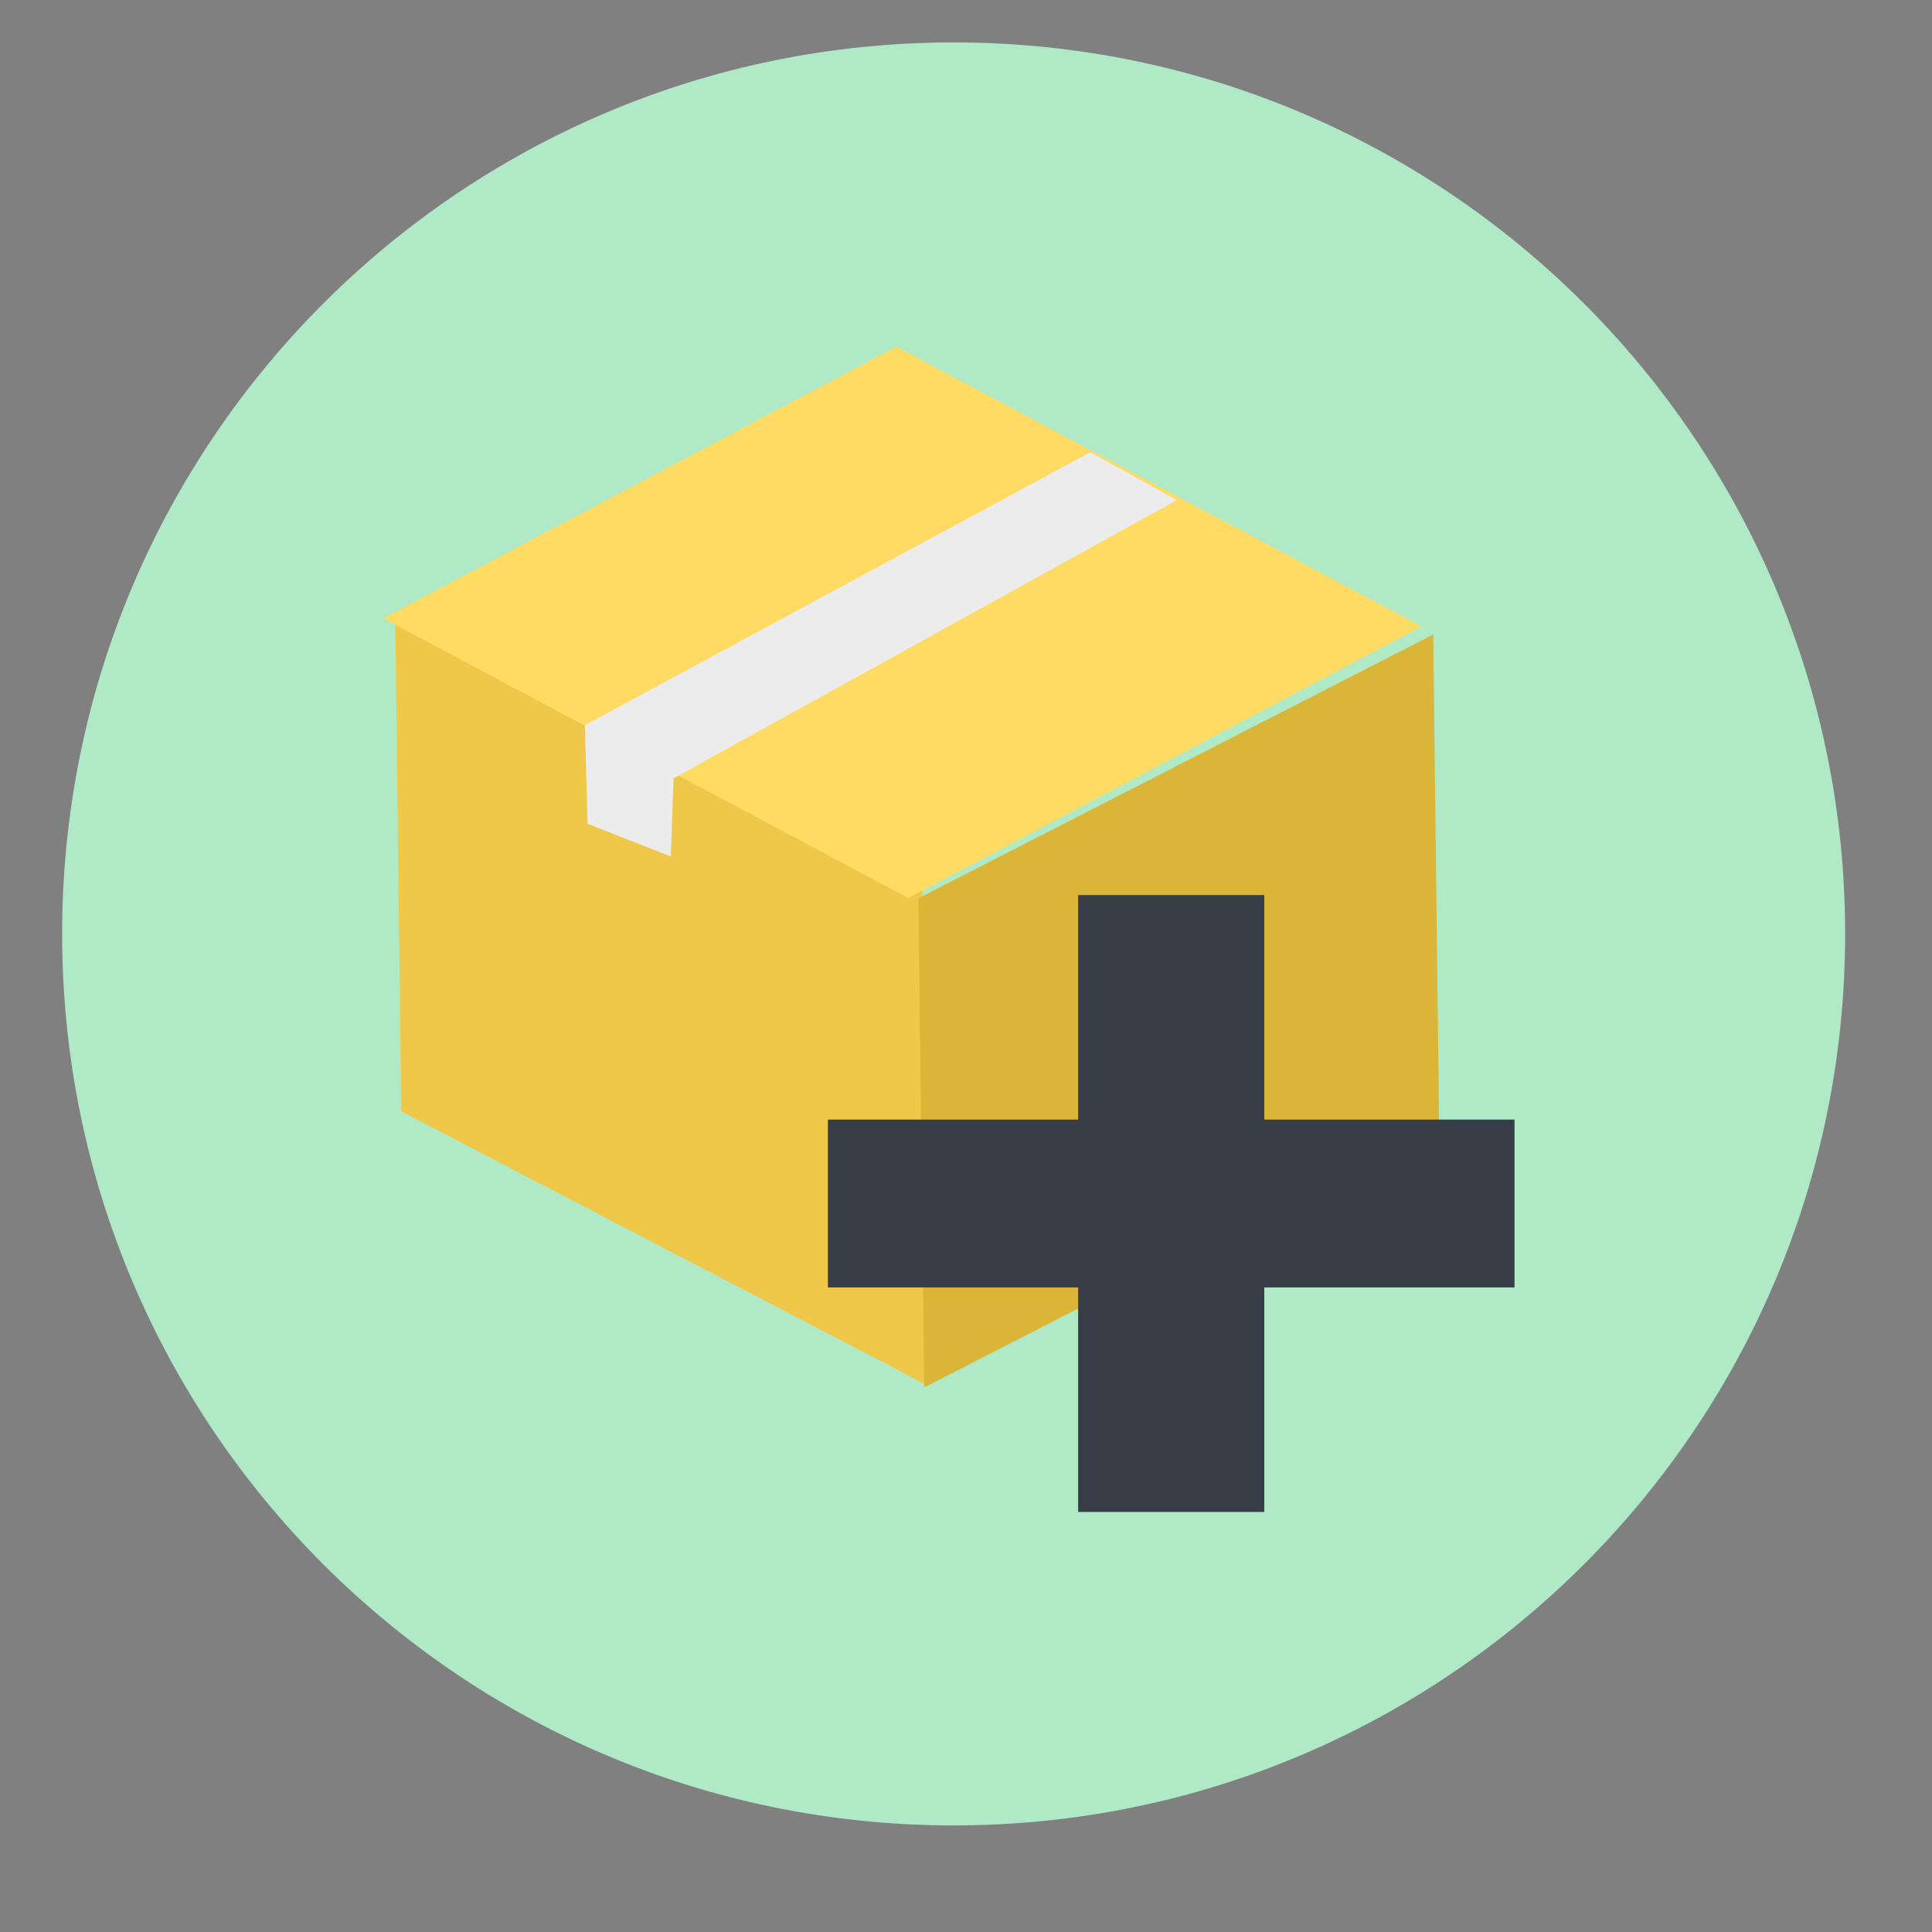 <?xml version="1.0" encoding="UTF-8" standalone="no"?>
<!-- Created with Inkscape (http://www.inkscape.org/) -->

<svg
   xmlns:dc="http://purl.org/dc/elements/1.1/"
   xmlns:cc="http://creativecommons.org/ns#"
   xmlns:rdf="http://www.w3.org/1999/02/22-rdf-syntax-ns#"
   xmlns:svg="http://www.w3.org/2000/svg"
   xmlns="http://www.w3.org/2000/svg"
   xmlns:sodipodi="http://sodipodi.sourceforge.net/DTD/sodipodi-0.dtd"
   xmlns:inkscape="http://www.inkscape.org/namespaces/inkscape"
   width="200"
   height="200"
   id="svg2"
   version="1.1"
   inkscape:version="0.48.5 r10040"
   sodipodi:docname="addinventory.svg">
  <rect width="100%" height="100%" fill="#808080" stroke="none"/>
  <defs
     id="defs4" />
  <sodipodi:namedview
     id="base"
     pagecolor="#ffffff"
     bordercolor="#666666"
     borderopacity="1.0"
     inkscape:pageopacity="0.0"
     inkscape:pageshadow="2"
     inkscape:zoom="1.4"
     inkscape:cx="125.70362"
     inkscape:cy="75.635959"
     inkscape:document-units="px"
     inkscape:current-layer="layer1"
     showgrid="false"
     inkscape:window-width="1024"
     inkscape:window-height="529"
     inkscape:window-x="0"
     inkscape:window-y="24"
     inkscape:window-maximized="1" />
  <g
     inkscape:label="Layer 1"
     inkscape:groupmode="layer"
     id="layer1"
     transform="translate(0,-852.362)">
    <g
       inkscape:label="Layer 1"
       id="layer1-3"
       transform="matrix(2.86,0,0,2.86,5.326,853.881)">
      <g
         transform="matrix(0.505,0,0,0.505,-144.088,-338.174)"
         id="inventory_add">
        <path
           sodipodi:type="arc"
           style="fill:#afe9c6;fill-opacity:1;stroke:#afe9c6"
           id="circle-0-6"
           sodipodi:cx="368.95822"
           sodipodi:cy="567.23645"
           sodipodi:rx="53.285545"
           sodipodi:ry="53.285545"
           d="m 422.244,567.236 c 0,29.429 -23.857,53.286 -53.286,53.286 -29.429,0 -53.286,-23.857 -53.286,-53.286 0,-29.429 23.857,-53.286 53.286,-53.286 29.429,0 53.286,23.857 53.286,53.286 z"
           transform="matrix(1.188,0,0,1.188,-88.335,61.662)" />
        <g
           id="g3167">
          <g
             transform="translate(-184.51,169.044)"
             id="box-0">
            <rect
               style="fill:#efc84a;fill-opacity:1;stroke:none"
               id="rect2996-3"
               width="42.624"
               height="35.496"
               x="553.574"
               y="287.96"
               transform="matrix(0.887,0.462,0.012,1,0,0)" />
            <rect
               style="fill:#dbb538;fill-opacity:1;stroke:none"
               id="rect2996-8-0"
               width="41.462"
               height="35.058"
               x="586.509"
               y="831.388"
               transform="matrix(0.89,-0.456,0.012,1,0,0)" />
            <rect
               style="fill:#ffdb64;fill-opacity:1;stroke:none"
               id="rect2996-7-4"
               width="42.665"
               height="41.601"
               x="859.393"
               y="257.453"
               transform="matrix(0.882,0.47,-0.884,0.468,0,0)" />
            <path
               style="fill:#ececec;stroke:#ececec;stroke-width:1px;stroke-linecap:butt;stroke-linejoin:miter;stroke-opacity:1"
               d="m 508.75,558.255 5,1.964 0.179,-5.179 35.536,-19.643 -5.179,-2.857 -35.714,19.286 z"
               id="path3795-3"
               inkscape:connector-curvature="0" />
          </g>
          <g
             transform="translate(2.143,-6.429)"
             id="plus">
            <rect
               style="fill:#373e48;fill-opacity:1;stroke:#373e48;stroke-width:0.584"
               id="rect3125"
               width="12.758"
               height="43.63"
               x="357.059"
               y="739.476"
               ry="8.715"
               rx="0" />
            <rect
               style="fill:#373e48;fill-opacity:1;stroke:#373e48;stroke-width:0.584"
               id="rect3125-9"
               width="11.446"
               height="48.63"
               x="-767.014"
               y="-387.753"
               ry="9.714"
               rx="0"
               transform="matrix(0,-1,-1,0,0,0)" />
          </g>
        </g>
      </g>
    </g>
  </g>
</svg>
